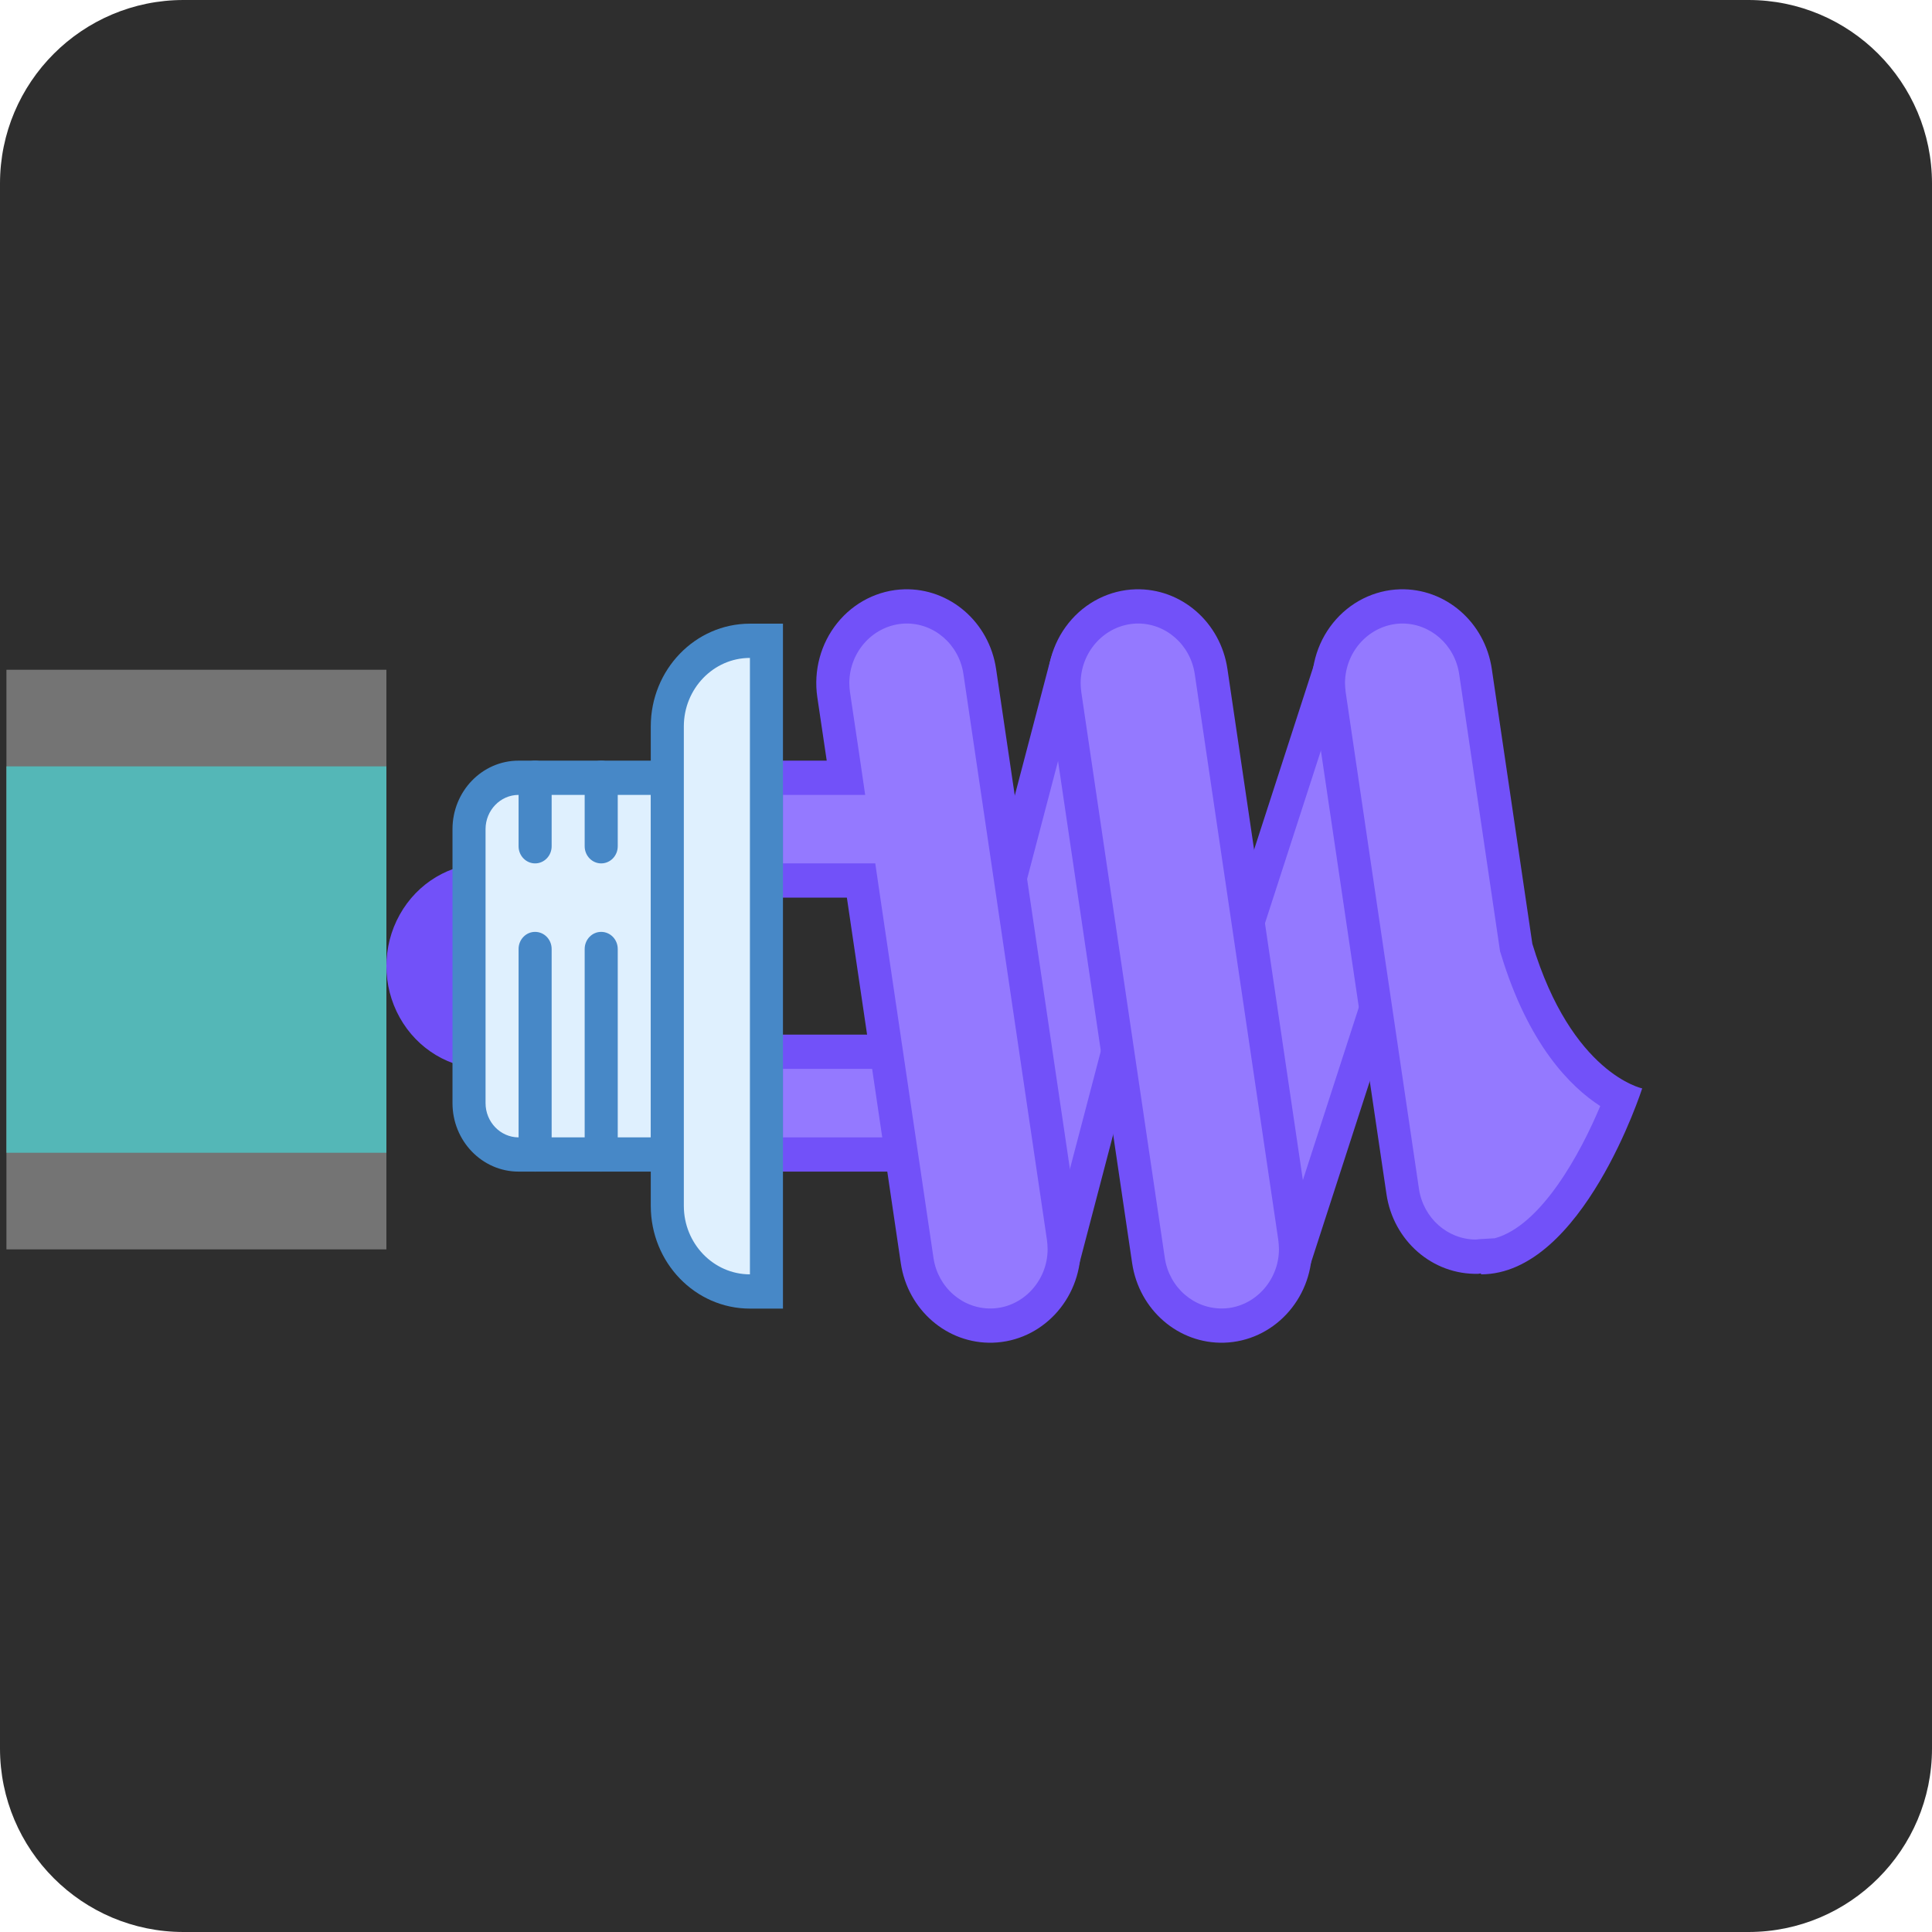 <?xml version="1.0" standalone="no"?><!-- Generator: Gravit.io --><svg xmlns="http://www.w3.org/2000/svg" xmlns:xlink="http://www.w3.org/1999/xlink" style="isolation:isolate" viewBox="870.5 3530 100 100" width="100" height="100"><g><g><path d="M 880 3530 L 961 3530 C 966.243 3530 970.5 3534.257 970.5 3539.5 L 970.5 3620.5 C 970.5 3625.743 966.243 3630 961 3630 L 880 3630 C 874.757 3630 870.5 3625.743 870.5 3620.5 L 870.5 3539.5 C 870.5 3534.257 874.757 3530 880 3530 Z" style="stroke:none;fill:#2E2E2E;stroke-miterlimit:10;"/><g><path d=" M 918.022 3594.14 C 918.022 3593.785 918.069 3593.432 918.163 3593.094 L 925.66 3564.497 C 926.171 3562.571 927.979 3561.336 929.888 3561.609 C 930.973 3561.773 931.938 3562.409 932.541 3563.357 C 933.143 3564.305 933.326 3565.476 933.042 3566.573 L 925.538 3595.171 C 925.028 3597.097 923.219 3598.332 921.31 3598.059 C 919.431 3597.772 918.035 3596.108 918.022 3594.14 Z " fill="rgb(148,121,255)"/><path d=" M 932.322 3565.529 C 932.322 3565.798 932.288 3566.076 932.215 3566.339 L 924.717 3594.936 C 924.32 3596.432 922.913 3597.392 921.43 3597.178 C 919.971 3596.958 918.887 3595.667 918.878 3594.14 C 918.878 3593.861 918.912 3593.592 918.984 3593.322 L 926.489 3564.726 C 926.883 3563.229 928.288 3562.268 929.77 3562.481 C 931.231 3562.703 932.317 3563.998 932.322 3565.529 Z  M 934.033 3565.529 C 934.027 3563.102 932.291 3561.054 929.97 3560.734 C 927.649 3560.414 925.457 3561.921 924.839 3564.261 L 917.335 3592.858 C 916.657 3595.443 918.13 3598.108 920.625 3598.809 C 923.119 3599.511 925.691 3597.985 926.368 3595.4 L 933.867 3566.801 C 933.978 3566.386 934.034 3565.957 934.033 3565.527 L 934.033 3565.529 Z " fill="rgb(114,81,249)"/><path d=" M 929.989 3594.14 C 929.989 3593.709 930.057 3593.281 930.189 3592.872 L 939.289 3564.78 C 939.905 3562.887 941.783 3561.762 943.673 3562.157 C 944.747 3562.385 945.675 3563.078 946.223 3564.061 C 946.771 3565.044 946.886 3566.224 946.54 3567.301 L 937.44 3595.4 C 937.447 3596.975 936.554 3598.404 935.165 3599.042 C 933.776 3599.681 932.154 3599.406 931.032 3598.344 C 929.911 3597.282 929.502 3595.632 929.991 3594.141 L 929.989 3594.14 Z " fill="rgb(148,121,255)"/><path d=" M 945.885 3566.034 C 945.885 3566.367 945.832 3566.698 945.731 3567.017 L 936.631 3595.115 C 936.109 3596.726 934.425 3597.595 932.87 3597.054 C 931.314 3596.513 930.476 3594.768 930.998 3593.156 L 940.098 3565.057 C 940.578 3563.587 942.038 3562.715 943.506 3563.022 C 944.886 3563.317 945.879 3564.575 945.883 3566.035 M 947.594 3566.035 C 947.591 3563.729 946.022 3561.743 943.841 3561.285 C 941.528 3560.8 939.23 3562.178 938.482 3564.497 L 929.382 3592.596 C 929.214 3593.108 929.134 3593.627 929.134 3594.138 C 929.141 3596.512 930.804 3598.532 933.065 3598.914 C 935.326 3599.295 937.521 3597.926 938.254 3595.676 L 947.354 3567.585 C 947.515 3567.085 947.596 3566.561 947.594 3566.034 L 947.594 3566.035 Z  M 895.632 3585.325 C 893.798 3585.324 892.103 3584.31 891.187 3582.663 C 890.27 3581.017 890.271 3578.989 891.189 3577.344 C 892.106 3575.698 893.801 3574.685 895.635 3574.686 C 898.47 3574.687 900.768 3577.069 900.767 3580.007 C 900.766 3582.945 898.467 3585.326 895.632 3585.325 L 895.632 3585.325 Z " fill="rgb(114,81,249)"/><path d=" M 894.776 3572.917 C 894.776 3571.448 895.925 3570.258 897.342 3570.258 L 905.039 3570.258 L 905.039 3589.756 L 897.342 3589.756 C 895.925 3589.756 894.776 3588.566 894.776 3587.097 L 894.776 3572.917 Z " fill="rgb(223,240,254)"/><path d=" M 904.184 3588.87 L 897.342 3588.87 C 896.401 3588.87 895.632 3588.072 895.632 3587.097 L 895.632 3572.917 C 895.632 3571.942 896.401 3571.144 897.342 3571.144 L 904.184 3571.144 L 904.184 3588.87 Z  M 905.895 3590.642 L 905.895 3569.371 L 897.342 3569.371 C 895.453 3569.371 893.921 3570.959 893.921 3572.917 L 893.921 3587.097 C 893.921 3589.055 895.453 3590.642 897.342 3590.642 L 905.895 3590.642 Z " fill="rgb(71,136,199)"/><path d=" M 918.724 3584.438 L 918.724 3589.756 L 910.171 3589.756 L 910.171 3584.438 L 918.724 3584.438 Z " fill="rgb(148,121,255)"/><path d=" M 917.868 3588.87 L 911.026 3588.87 L 911.026 3585.325 L 917.868 3585.325 L 917.868 3588.87 Z  M 919.579 3590.642 L 919.579 3583.552 L 909.316 3583.552 L 909.316 3590.642 L 919.579 3590.642 Z " fill="rgb(114,81,249)"/><path d=" M 910.171 3570.258 L 914.287 3570.258 L 913.654 3565.95 C 913.619 3565.75 913.606 3565.55 913.606 3565.348 C 913.62 3563.208 915.264 3561.462 917.328 3561.395 C 919.254 3561.341 920.918 3562.781 921.211 3564.754 L 925.532 3594.049 C 925.566 3594.257 925.579 3594.457 925.579 3594.659 C 925.579 3596.784 923.908 3598.557 921.857 3598.612 C 919.93 3598.665 918.265 3597.223 917.974 3595.247 L 915.068 3575.575 L 910.171 3575.575 L 910.171 3570.258 Z " fill="rgb(148,121,255)"/><path d=" M 924.724 3594.659 C 924.724 3596.307 923.428 3597.685 921.837 3597.726 C 920.34 3597.766 919.047 3596.648 918.818 3595.115 L 916.024 3576.192 L 915.804 3574.689 L 911.026 3574.689 L 911.026 3571.144 L 915.282 3571.144 L 914.983 3569.102 L 914.494 3565.819 C 914.475 3565.66 914.459 3565.5 914.459 3565.348 C 914.473 3563.688 915.746 3562.333 917.347 3562.274 C 918.846 3562.233 920.141 3563.355 920.368 3564.892 L 924.69 3594.18 C 924.711 3594.339 924.722 3594.499 924.724 3594.659 Z  M 926.435 3594.659 C 926.433 3594.411 926.415 3594.164 926.382 3593.918 L 922.057 3564.621 C 921.699 3562.205 919.665 3560.441 917.307 3560.502 C 915.964 3560.54 914.701 3561.174 913.84 3562.243 C 912.978 3563.312 912.601 3564.712 912.804 3566.089 L 913.291 3569.371 L 909.316 3569.371 L 909.316 3576.462 L 914.334 3576.462 L 917.126 3595.386 C 917.486 3597.803 919.525 3599.566 921.885 3599.498 C 924.413 3599.422 926.427 3597.28 926.435 3594.659 Z " fill="rgb(114,81,249)"/><path d=" M 939.264 3565.348 C 939.277 3563.208 940.921 3561.462 942.986 3561.395 C 944.912 3561.341 946.576 3562.781 946.869 3564.754 L 948.966 3578.982 C 950.543 3584.224 953.061 3586.161 954.41 3586.847 C 953.401 3589.534 950.943 3594.402 947.803 3595.012 L 947.101 3595.026 L 946.927 3595.045 C 945.062 3595.095 943.393 3593.654 943.106 3591.681 L 939.31 3565.95 C 939.276 3565.75 939.264 3565.55 939.264 3565.348 Z " fill="rgb(148,121,255)"/><path d=" M 953.328 3587.25 C 952.3 3589.714 950.267 3593.439 947.871 3594.092 L 947.06 3594.14 L 946.881 3594.159 C 945.419 3594.15 944.178 3593.046 943.947 3591.55 L 940.151 3565.819 C 940.133 3565.66 940.117 3565.5 940.117 3565.348 C 940.131 3563.684 941.409 3562.328 943.013 3562.274 C 944.51 3562.239 945.799 3563.359 946.027 3564.892 L 948.124 3579.114 L 948.145 3579.252 L 948.186 3579.376 C 949.602 3584.057 951.773 3586.246 953.329 3587.25 M 955.5 3586.335 C 955.5 3586.335 951.851 3585.582 949.814 3578.851 L 947.715 3564.621 C 947.357 3562.205 945.323 3560.441 942.965 3560.502 C 941.622 3560.54 940.359 3561.174 939.498 3562.243 C 938.636 3563.312 938.259 3564.712 938.461 3566.089 L 942.264 3591.812 C 942.62 3594.229 944.655 3595.995 947.014 3595.932 C 947.067 3595.925 947.115 3595.912 947.161 3595.912 L 947.154 3595.96 C 952.412 3595.96 955.5 3586.335 955.5 3586.335 Z " fill="rgb(114,81,249)"/><path d=" M 905.039 3567.599 C 905.041 3565.152 906.955 3563.169 909.316 3563.167 L 910.171 3563.167 L 910.171 3596.846 L 909.316 3596.846 C 906.957 3596.846 905.039 3594.859 905.039 3592.415 L 905.039 3567.599 Z " fill="rgb(223,240,254)"/><path d=" M 909.316 3595.96 C 907.431 3595.96 905.895 3594.368 905.895 3592.415 L 905.895 3567.599 C 905.895 3565.646 907.431 3564.054 909.316 3564.054 L 909.316 3595.96 Z  M 911.026 3597.733 L 911.026 3562.281 L 909.316 3562.281 C 906.482 3562.281 904.184 3564.662 904.184 3567.599 L 904.184 3592.415 C 904.184 3595.352 906.482 3597.733 909.316 3597.733 L 911.026 3597.733 Z  M 897.342 3589.756 L 897.342 3579.121 C 897.341 3578.885 897.431 3578.659 897.592 3578.493 C 897.752 3578.326 897.97 3578.233 898.197 3578.234 C 898.671 3578.234 899.053 3578.63 899.053 3579.121 L 899.053 3589.756 C 899.053 3590.246 898.67 3590.642 898.197 3590.642 C 897.725 3590.642 897.342 3590.246 897.342 3589.756 Z  M 897.342 3573.803 L 897.342 3570.258 C 897.341 3570.022 897.431 3569.796 897.592 3569.63 C 897.752 3569.464 897.97 3569.371 898.197 3569.371 C 898.671 3569.371 899.053 3569.767 899.053 3570.258 L 899.053 3573.803 C 899.053 3574.292 898.67 3574.689 898.197 3574.689 C 897.725 3574.689 897.342 3574.292 897.342 3573.803 Z  M 900.763 3589.756 L 900.763 3579.121 C 900.762 3578.885 900.852 3578.659 901.013 3578.493 C 901.173 3578.326 901.391 3578.233 901.618 3578.234 C 902.092 3578.234 902.474 3578.63 902.474 3579.121 L 902.474 3589.756 C 902.474 3590.246 902.091 3590.642 901.618 3590.642 C 901.146 3590.642 900.763 3590.246 900.763 3589.756 Z  M 900.763 3573.803 L 900.763 3570.258 C 900.762 3570.022 900.852 3569.796 901.013 3569.63 C 901.173 3569.464 901.391 3569.371 901.618 3569.371 C 902.092 3569.371 902.474 3569.767 902.474 3570.258 L 902.474 3573.803 C 902.474 3574.292 902.091 3574.689 901.618 3574.689 C 901.146 3574.689 900.763 3574.292 900.763 3573.803 Z " fill="rgb(71,136,199)"/><path d=" M 925.579 3565.348 C 925.593 3563.208 927.237 3561.462 929.302 3561.395 C 931.228 3561.341 932.891 3562.781 933.184 3564.754 L 937.505 3594.049 C 937.539 3594.257 937.553 3594.457 937.553 3594.659 C 937.553 3596.784 935.882 3598.557 933.831 3598.612 C 931.903 3598.665 930.239 3597.223 929.948 3595.247 L 925.626 3565.95 C 925.591 3565.75 925.579 3565.55 925.579 3565.348 Z " fill="rgb(148,121,255)"/><path d=" M 936.698 3594.659 C 936.698 3596.307 935.401 3597.685 933.811 3597.726 C 932.314 3597.766 931.021 3596.648 930.791 3595.115 L 926.467 3565.819 C 926.448 3565.66 926.433 3565.5 926.433 3565.348 C 926.447 3563.688 927.719 3562.333 929.32 3562.274 C 930.82 3562.233 932.115 3563.355 932.341 3564.892 L 936.664 3594.18 C 936.685 3594.339 936.696 3594.499 936.698 3594.659 Z  M 938.408 3594.659 C 938.407 3594.411 938.389 3594.164 938.355 3593.918 L 934.031 3564.621 C 933.673 3562.205 931.639 3560.441 929.281 3560.502 C 927.938 3560.54 926.675 3561.174 925.814 3562.243 C 924.952 3563.312 924.575 3564.712 924.777 3566.089 L 929.1 3595.386 C 929.459 3597.803 931.499 3599.566 933.858 3599.498 C 936.387 3599.422 938.4 3597.28 938.408 3594.659 Z " fill="rgb(114,81,249)"/></g></g><g><rect x="865.667" y="3569.833" width="30" height="19.667" transform="matrix(0,1,-1,0,4460.333,2699)" fill="rgb(116,116,116)"/><rect x="870.667" y="3569.833" width="20" height="19.667" transform="matrix(0,1,-1,0,4460.333,2699)" fill="rgb(84,183,183)"/></g></g></svg>